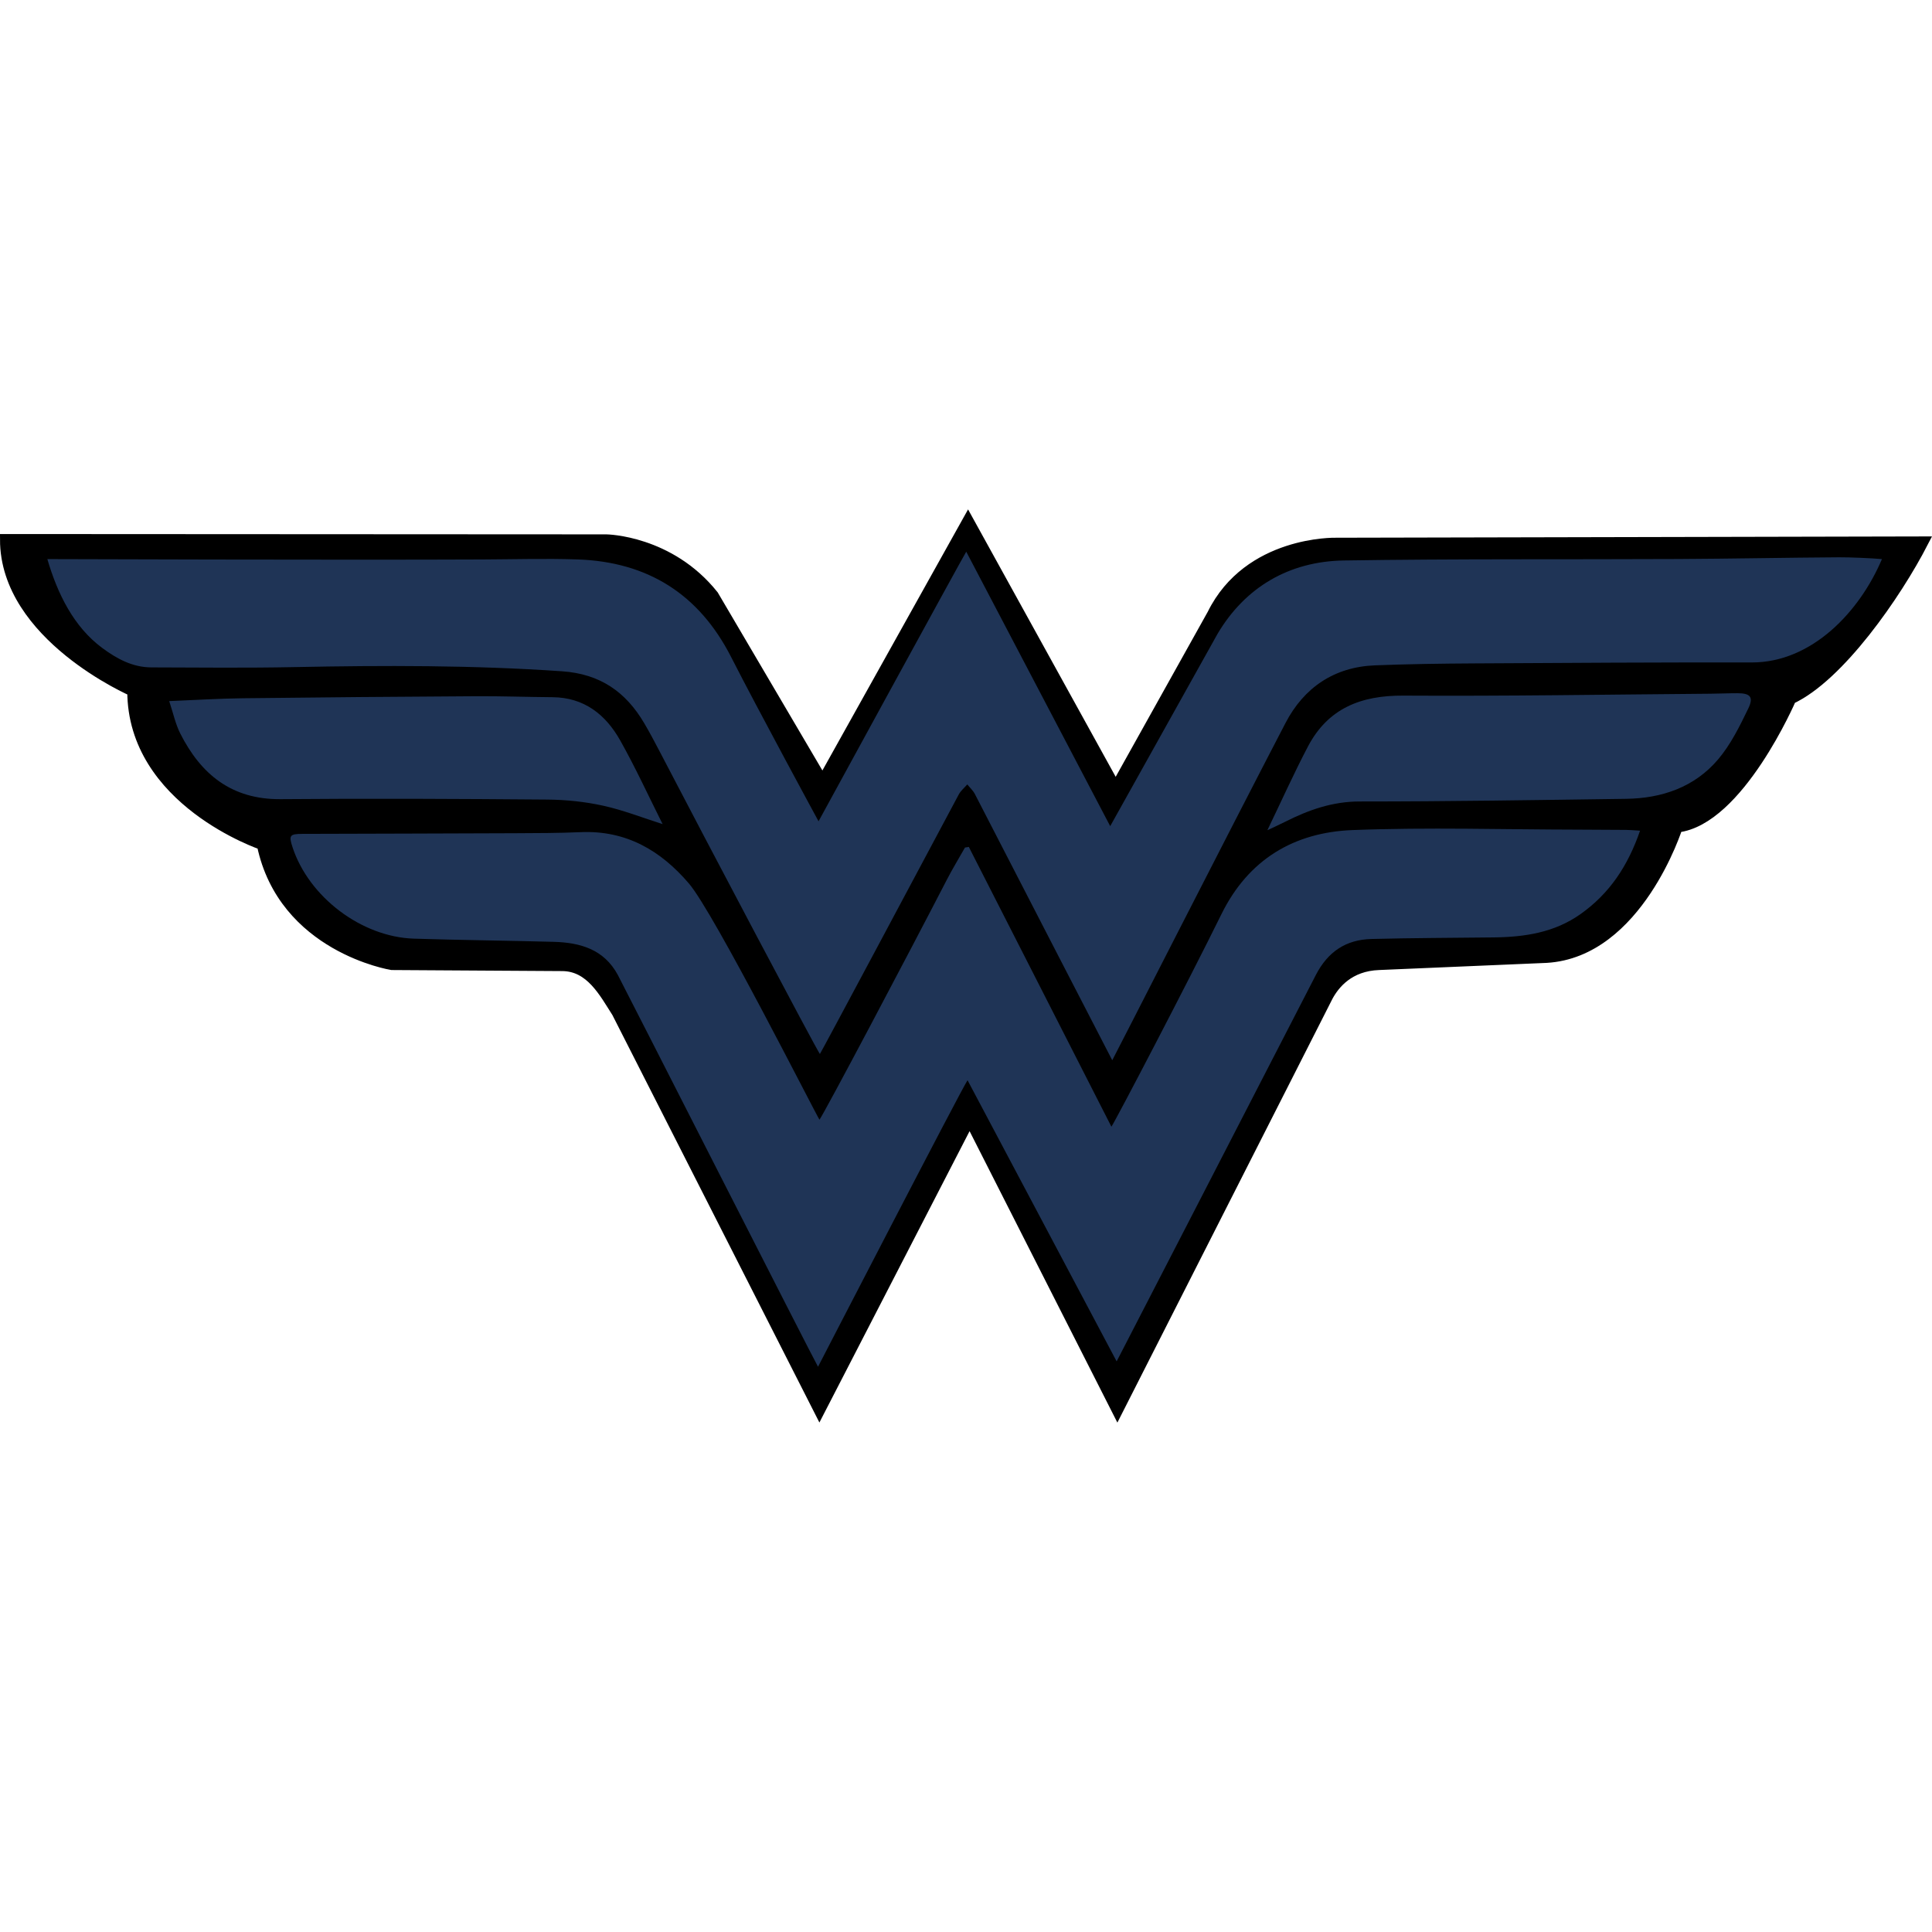 <!DOCTYPE svg PUBLIC "-//W3C//DTD SVG 1.1//EN" "http://www.w3.org/Graphics/SVG/1.1/DTD/svg11.dtd">

<!-- Uploaded to: SVG Repo, www.svgrepo.com, Transformed by: SVG Repo Mixer Tools -->
<svg width="800px" height="800px" viewBox="64.506 -25.094 703.432 703.432" xmlns="http://www.w3.org/2000/svg" fill="#000000">

<g id="SVGRepo_bgCarrier" stroke-width="0"/>

<g id="SVGRepo_tracerCarrier" stroke-linecap="round" stroke-linejoin="round"/>

<g id="SVGRepo_iconCarrier"> <path stroke="#000000" stroke-width="4" stroke-miterlimit="10" d="M547.894 337.6l-76.553 150.845-53.798-106.086-54.683 106.086-73.638-144.957c-4.636-7.229-9.637-17.017-20.076-17.017l-61.984-.382s-39.411-6.343-47.15-43.712c0 0-47.164-15.816-47.164-55.907 0 0-46.342-20.021-46.342-55.125l218.775.12s22.959.297 38.882 20.261l39.824 67.725 52.98-94.953 53.747 97.362 35.303-63.278c13.149-26.664 44.735-25.888 44.735-25.888l213.901-.47c-9.842 19.109-30.588 48.979-48.131 57.09 0 0-19.002 44.183-41.369 46.692 0 0-14.381 45.531-47.605 47.484l-60.936 2.598c-11.043.383-16.306 7.076-18.718 11.512z"/> <g fill="#1f3456"> <path d="M469.472 360.945c-1.086-1.989-34.154-66.181-50.018-96.931-.669-1.297-1.832-2.34-2.765-3.502-1.046 1.212-2.363 2.279-3.098 3.657-16.011 30.026-49.371 92.534-50.564 94.493-1.511-2.096-40.232-75.347-58.433-110.33-1.773-3.408-3.583-6.804-5.53-10.113-6.715-11.411-16.061-17.946-29.9-18.901-32.461-2.24-64.91-2.172-97.4-1.525-17.383.346-34.778.166-52.167.107-6.862-.021-12.614-3.169-17.955-7.139-10.259-7.626-16.197-19.623-19.896-32.292 0 0 107.738.371 158.76.131 11.402-.054 22.815-.394 34.203-.012 25.551.856 44.292 12.564 56.014 35.568 9.758 19.149 31.812 59.778 31.812 59.778s52.116-95.479 53.778-98.164l52.415 99.932 39.063-69.986c10.067-17.028 26.097-26.43 45.974-26.744 40.612-.642 81.239-.339 121.861-.536 19.509-.095 39.018-.502 58.525-.623 3.763-.022 11.701.304 15.562.655-8.031 19.006-25.41 37.672-47.412 37.634-33.627-.058-67.256.148-100.883.343-12.111.071-24.229.234-36.326.711-14.85.585-25.85 8.152-32.513 20.945-20.84 40.023-62.284 121.452-63.107 122.844z"/> <path d="M661.644 277.354c-4.441 12.891-11.152 22.907-21.646 30.35-9.545 6.771-20.382 8.379-31.665 8.508-14.819.168-29.644.198-44.458.574-9.29.236-15.893 4.592-20.293 13.143-21.824 42.415-72.511 140.65-72.511 140.65l-54.284-102.357c-2.019 2.818-54.441 104.312-54.441 104.312-1.832-3.101-70.86-138.883-72.886-142.641-5.066-9.394-13.731-11.812-23.415-12.073-16.944-.457-33.897-.619-50.839-1.156-19.081-.607-38.211-15.144-44.173-33.239-1.438-4.365-1.061-4.896 3.595-4.91 25.802-.079 51.605-.127 77.408-.237 7.978-.034 15.964-.048 23.933-.389 16.475-.705 29.058 6.628 39.381 18.707 9.2 10.764 45.884 83.456 47.523 85.984 1.854-2.521 32.424-60.342 46.34-87.297 2.067-4.005 4.417-7.863 6.637-11.791l1.401-.223 51.915 101.867c1.686-2.516 28.1-53.067 40.037-77.346 9.85-20.036 26.527-29.845 47.779-30.663 27.451-1.06 54.975-.198 82.467-.155 5.701.009 11.404.041 17.105.094 1.379.008 2.756.15 5.09.288z"/> <path d="M525.953 277.182c5.233-10.859 9.703-20.84 14.782-30.499 7.294-13.869 19.281-18.598 34.654-18.505 37.297.225 74.599-.399 111.897-.692 3.274-.024 6.548-.184 9.821-.183 4.645.001 5.979 1.353 3.932 5.583-3.128 6.464-6.409 13.136-11.008 18.545-8.585 10.1-20.428 14.144-33.496 14.325-32.316.448-64.637.965-96.955.963-9.965 0-18.67 3.096-27.244 7.435-1.754.888-3.554 1.689-6.383 3.028zM305.759 274.962c-7.222-2.29-14.342-5.104-21.724-6.723-6.622-1.451-13.527-2.155-20.316-2.211-32.336-.264-64.678-.432-97.013-.148-17.818.154-29.035-8.987-36.581-23.936-1.748-3.461-2.555-7.396-4.013-11.769 9.507-.381 18.124-.933 26.746-1.036 28.342-.342 56.685-.574 85.028-.737 9.252-.053 18.505.286 27.758.353 11.541.082 19.378 6.32 24.672 15.73 5.616 9.982 10.397 20.431 15.443 30.477z"/> </g> </g>

</svg>